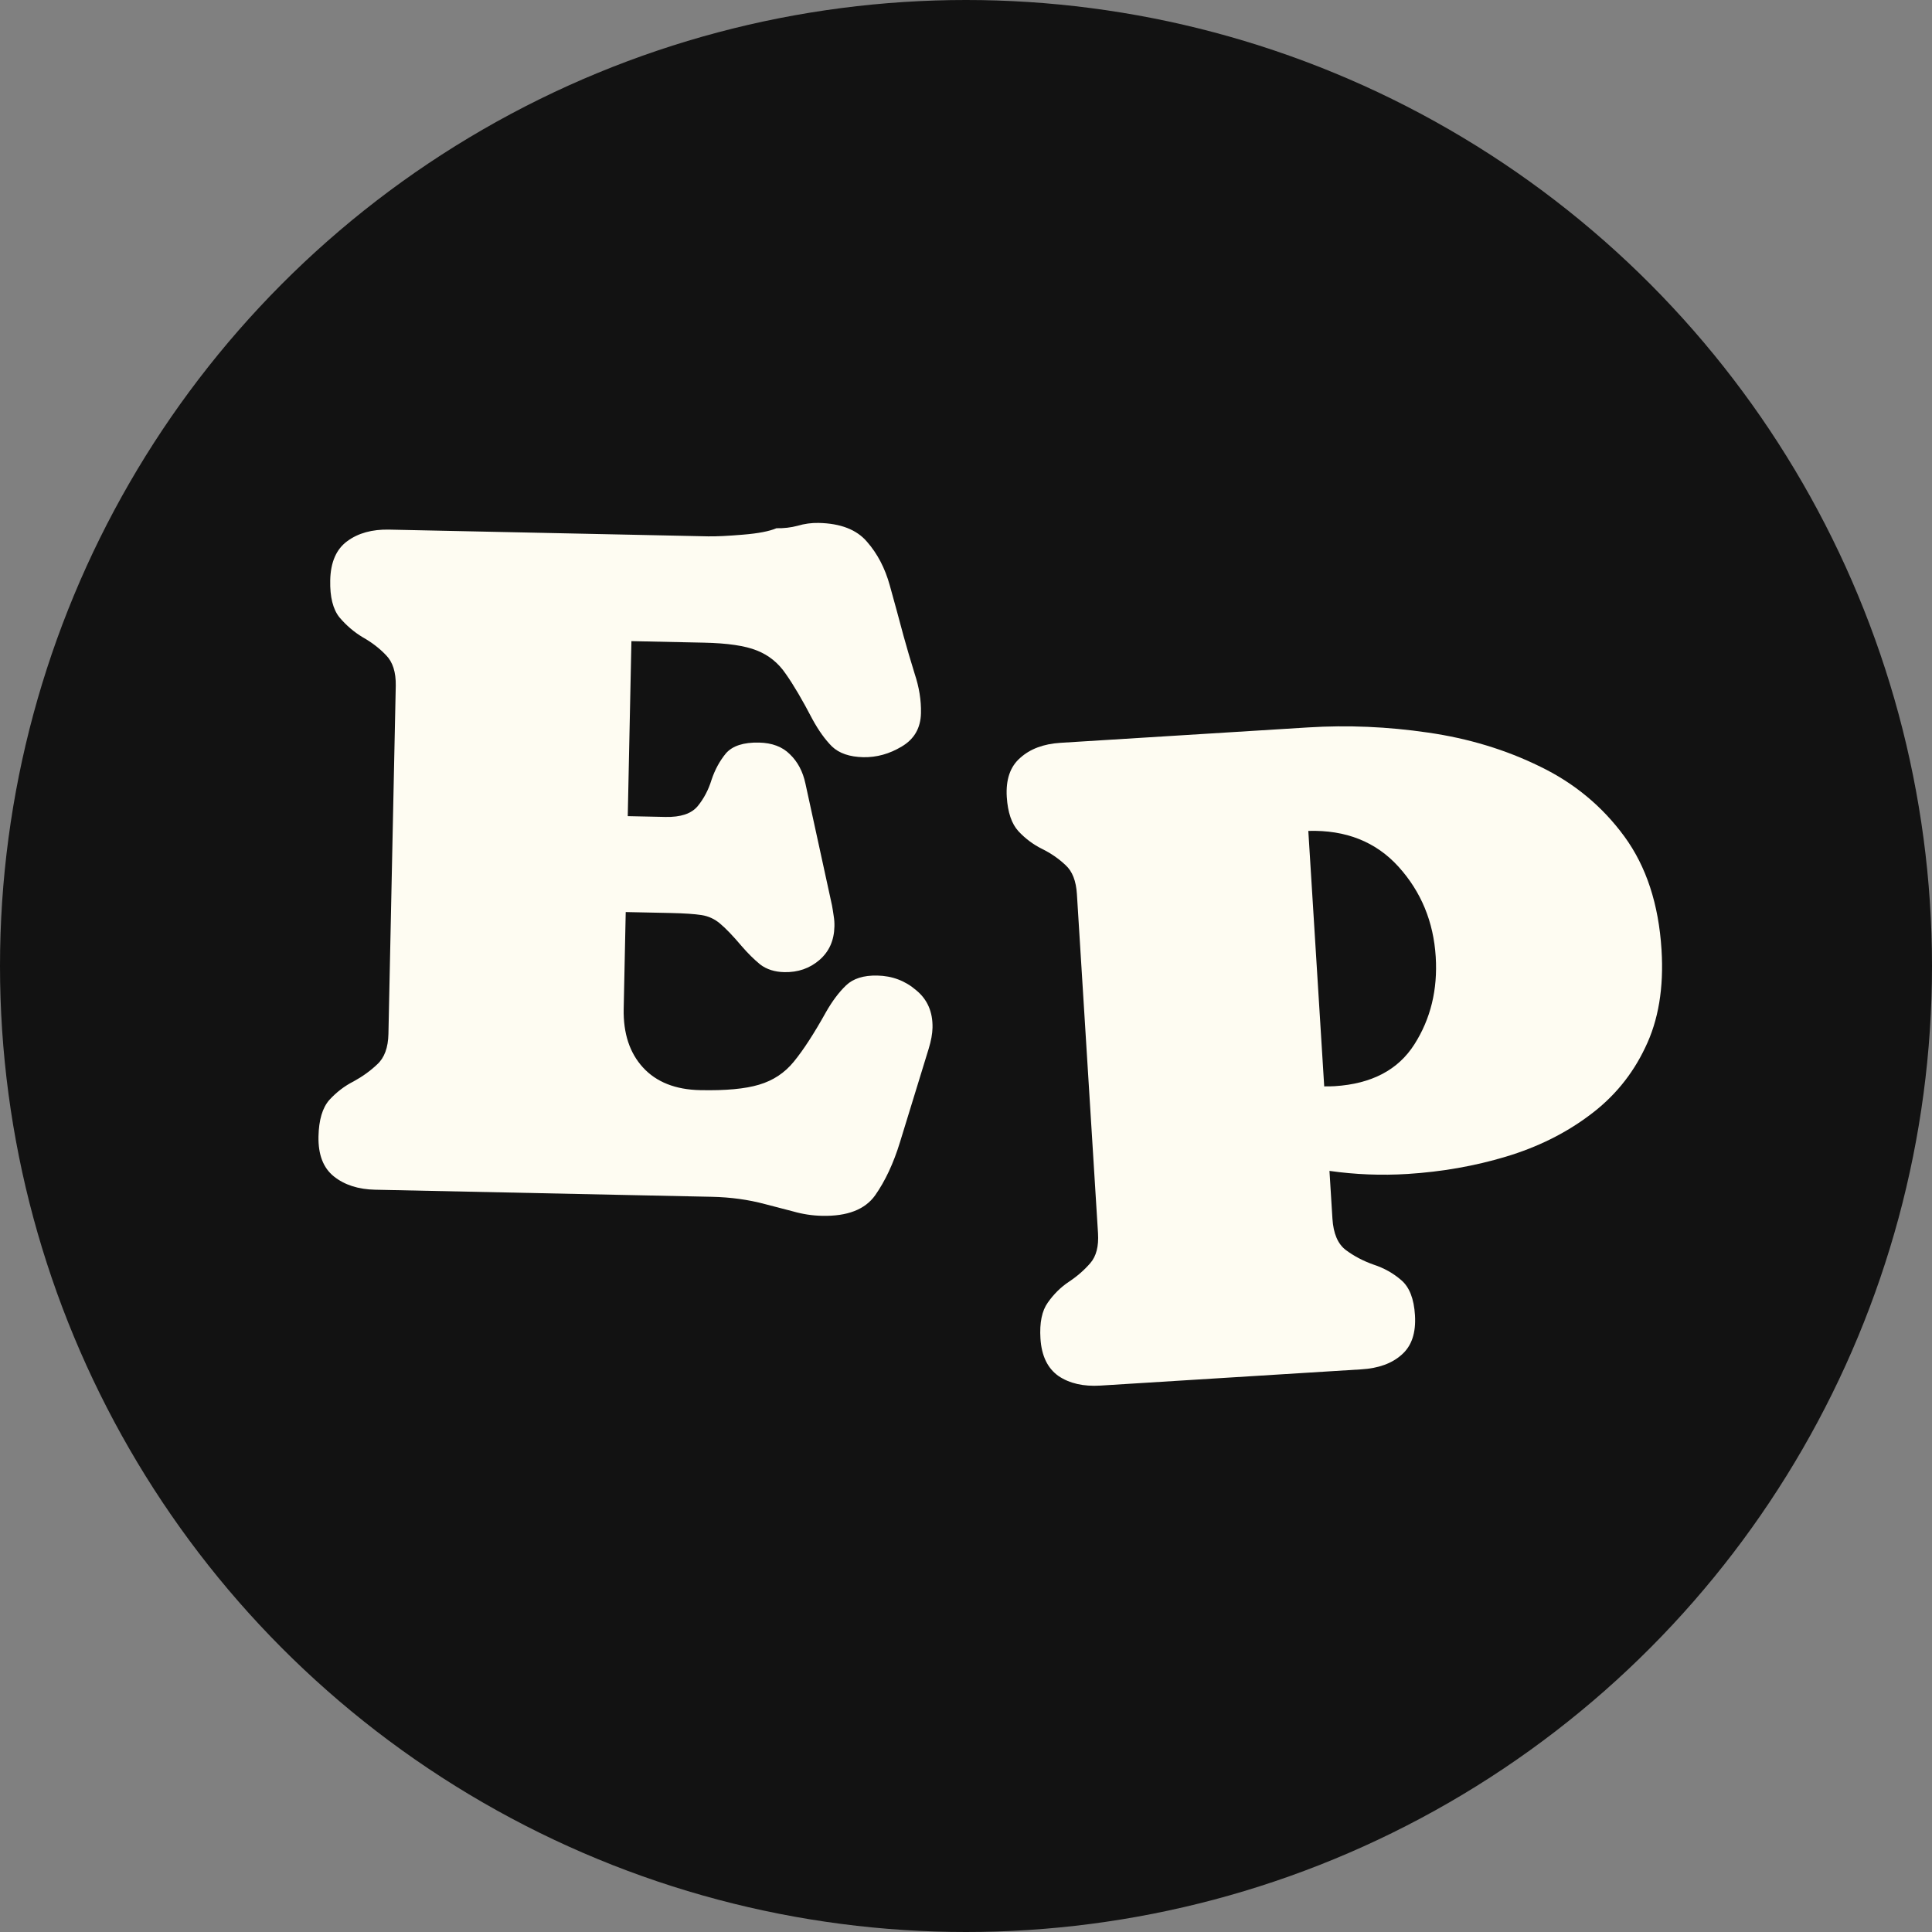 <svg xmlns="http://www.w3.org/2000/svg" version="1.1" xmlns:xlink="http://www.w3.org/1999/xlink" width="39" height="39"><rect width="100%" height="100%" fill="#808080" stroke="none"/><svg width="39" height="39" viewBox="0 0 39 39" fill="none" xmlns="http://www.w3.org/2000/svg">
<circle cx="19.5" cy="19.5" r="19.5" fill="#121212"></circle>
<path d="M33.54 19.172C33.588 19.941 33.478 20.6 33.209 21.15C32.948 21.7 32.571 22.156 32.078 22.519C31.592 22.882 31.033 23.158 30.401 23.348C29.77 23.538 29.107 23.654 28.415 23.698C27.883 23.731 27.357 23.71 26.837 23.636L26.897 24.601C26.916 24.901 27.006 25.112 27.168 25.234C27.33 25.355 27.517 25.454 27.727 25.528C27.938 25.597 28.124 25.701 28.287 25.842C28.451 25.982 28.543 26.218 28.563 26.549C28.585 26.906 28.496 27.172 28.294 27.347C28.099 27.522 27.828 27.621 27.482 27.642L22.211 27.97C21.872 27.991 21.591 27.927 21.369 27.778C21.147 27.622 21.025 27.37 21.003 27.02C20.983 26.701 21.033 26.459 21.151 26.295C21.27 26.125 21.412 25.984 21.579 25.873C21.746 25.762 21.889 25.637 22.009 25.498C22.13 25.359 22.181 25.158 22.165 24.896L21.739 18.052C21.723 17.783 21.646 17.587 21.51 17.464C21.373 17.334 21.215 17.225 21.035 17.136C20.856 17.047 20.697 16.928 20.559 16.78C20.422 16.631 20.343 16.401 20.323 16.088C20.302 15.738 20.391 15.476 20.593 15.3C20.794 15.118 21.064 15.017 21.404 14.995L26.406 14.684C27.207 14.634 28.014 14.669 28.826 14.788C29.645 14.906 30.399 15.135 31.09 15.475C31.78 15.809 32.346 16.279 32.79 16.885C33.233 17.491 33.483 18.253 33.54 19.172ZM28.982 19.314C28.938 18.608 28.688 18.002 28.232 17.497C27.776 16.993 27.168 16.751 26.41 16.773L26.731 21.93C26.802 21.931 26.873 21.93 26.943 21.926C27.687 21.879 28.223 21.598 28.551 21.082C28.88 20.566 29.023 19.977 28.982 19.314Z" fill="#FEFCF2"></path>
<path d="M6.666 11.716C6.673 11.35 6.788 11.086 7.01 10.924C7.231 10.761 7.512 10.684 7.853 10.691L14.294 10.827C14.454 10.83 14.689 10.819 14.997 10.793C15.306 10.768 15.532 10.724 15.674 10.663C15.822 10.666 15.964 10.65 16.099 10.614C16.241 10.572 16.383 10.553 16.524 10.556C16.967 10.565 17.292 10.691 17.499 10.933C17.712 11.175 17.866 11.47 17.962 11.819C18.057 12.161 18.15 12.5 18.239 12.836C18.305 13.075 18.38 13.33 18.464 13.602C18.554 13.873 18.597 14.137 18.591 14.394C18.585 14.696 18.455 14.921 18.202 15.07C17.954 15.219 17.696 15.29 17.427 15.285C17.151 15.279 16.94 15.207 16.795 15.069C16.657 14.931 16.526 14.749 16.402 14.522C16.199 14.132 16.019 13.826 15.863 13.605C15.713 13.383 15.518 13.225 15.276 13.13C15.04 13.035 14.685 12.983 14.21 12.973L12.746 12.942L12.672 16.475L13.433 16.491C13.741 16.498 13.957 16.425 14.083 16.274C14.208 16.122 14.301 15.945 14.364 15.74C14.432 15.536 14.529 15.359 14.654 15.207C14.786 15.056 15.009 14.983 15.323 14.99C15.586 14.996 15.793 15.074 15.944 15.225C16.102 15.376 16.207 15.574 16.259 15.819L16.795 18.277C16.807 18.341 16.818 18.412 16.829 18.489C16.841 18.56 16.846 18.631 16.844 18.701C16.838 18.984 16.737 19.21 16.541 19.379C16.345 19.548 16.108 19.63 15.832 19.624C15.64 19.62 15.477 19.569 15.345 19.469C15.218 19.364 15.096 19.243 14.977 19.105C14.795 18.89 14.647 18.736 14.534 18.643C14.426 18.551 14.302 18.494 14.162 18.472C14.021 18.45 13.812 18.436 13.536 18.43L12.631 18.411L12.59 20.365C12.58 20.859 12.71 21.254 12.979 21.548C13.249 21.843 13.635 21.996 14.135 22.006C14.649 22.017 15.044 21.98 15.322 21.896C15.607 21.812 15.841 21.657 16.026 21.429C16.217 21.196 16.433 20.863 16.673 20.432C16.799 20.21 16.935 20.029 17.079 19.891C17.223 19.753 17.433 19.687 17.709 19.693C18.011 19.699 18.272 19.798 18.493 19.988C18.72 20.173 18.831 20.426 18.824 20.747C18.821 20.869 18.796 21.009 18.747 21.169L18.168 23.054C18.037 23.482 17.869 23.841 17.664 24.132C17.459 24.417 17.103 24.554 16.596 24.543C16.397 24.539 16.202 24.509 16.01 24.454C15.819 24.405 15.63 24.356 15.445 24.307C15.107 24.216 14.748 24.167 14.369 24.159L7.572 24.016C7.232 24.009 6.954 23.919 6.74 23.748C6.525 23.576 6.422 23.308 6.429 22.942C6.436 22.608 6.509 22.363 6.647 22.205C6.792 22.047 6.955 21.922 7.137 21.83C7.318 21.731 7.478 21.616 7.616 21.484C7.76 21.352 7.835 21.148 7.841 20.872L7.989 13.844C7.994 13.568 7.928 13.361 7.79 13.223C7.658 13.085 7.503 12.966 7.325 12.866C7.148 12.76 6.99 12.625 6.852 12.462C6.721 12.298 6.659 12.05 6.666 11.716Z" fill="#FEFCF2"></path>
</svg><style>@media (prefers-color-scheme: light) { :root { filter: none; } }
@media (prefers-color-scheme: dark) { :root { filter: none; } }
</style></svg>